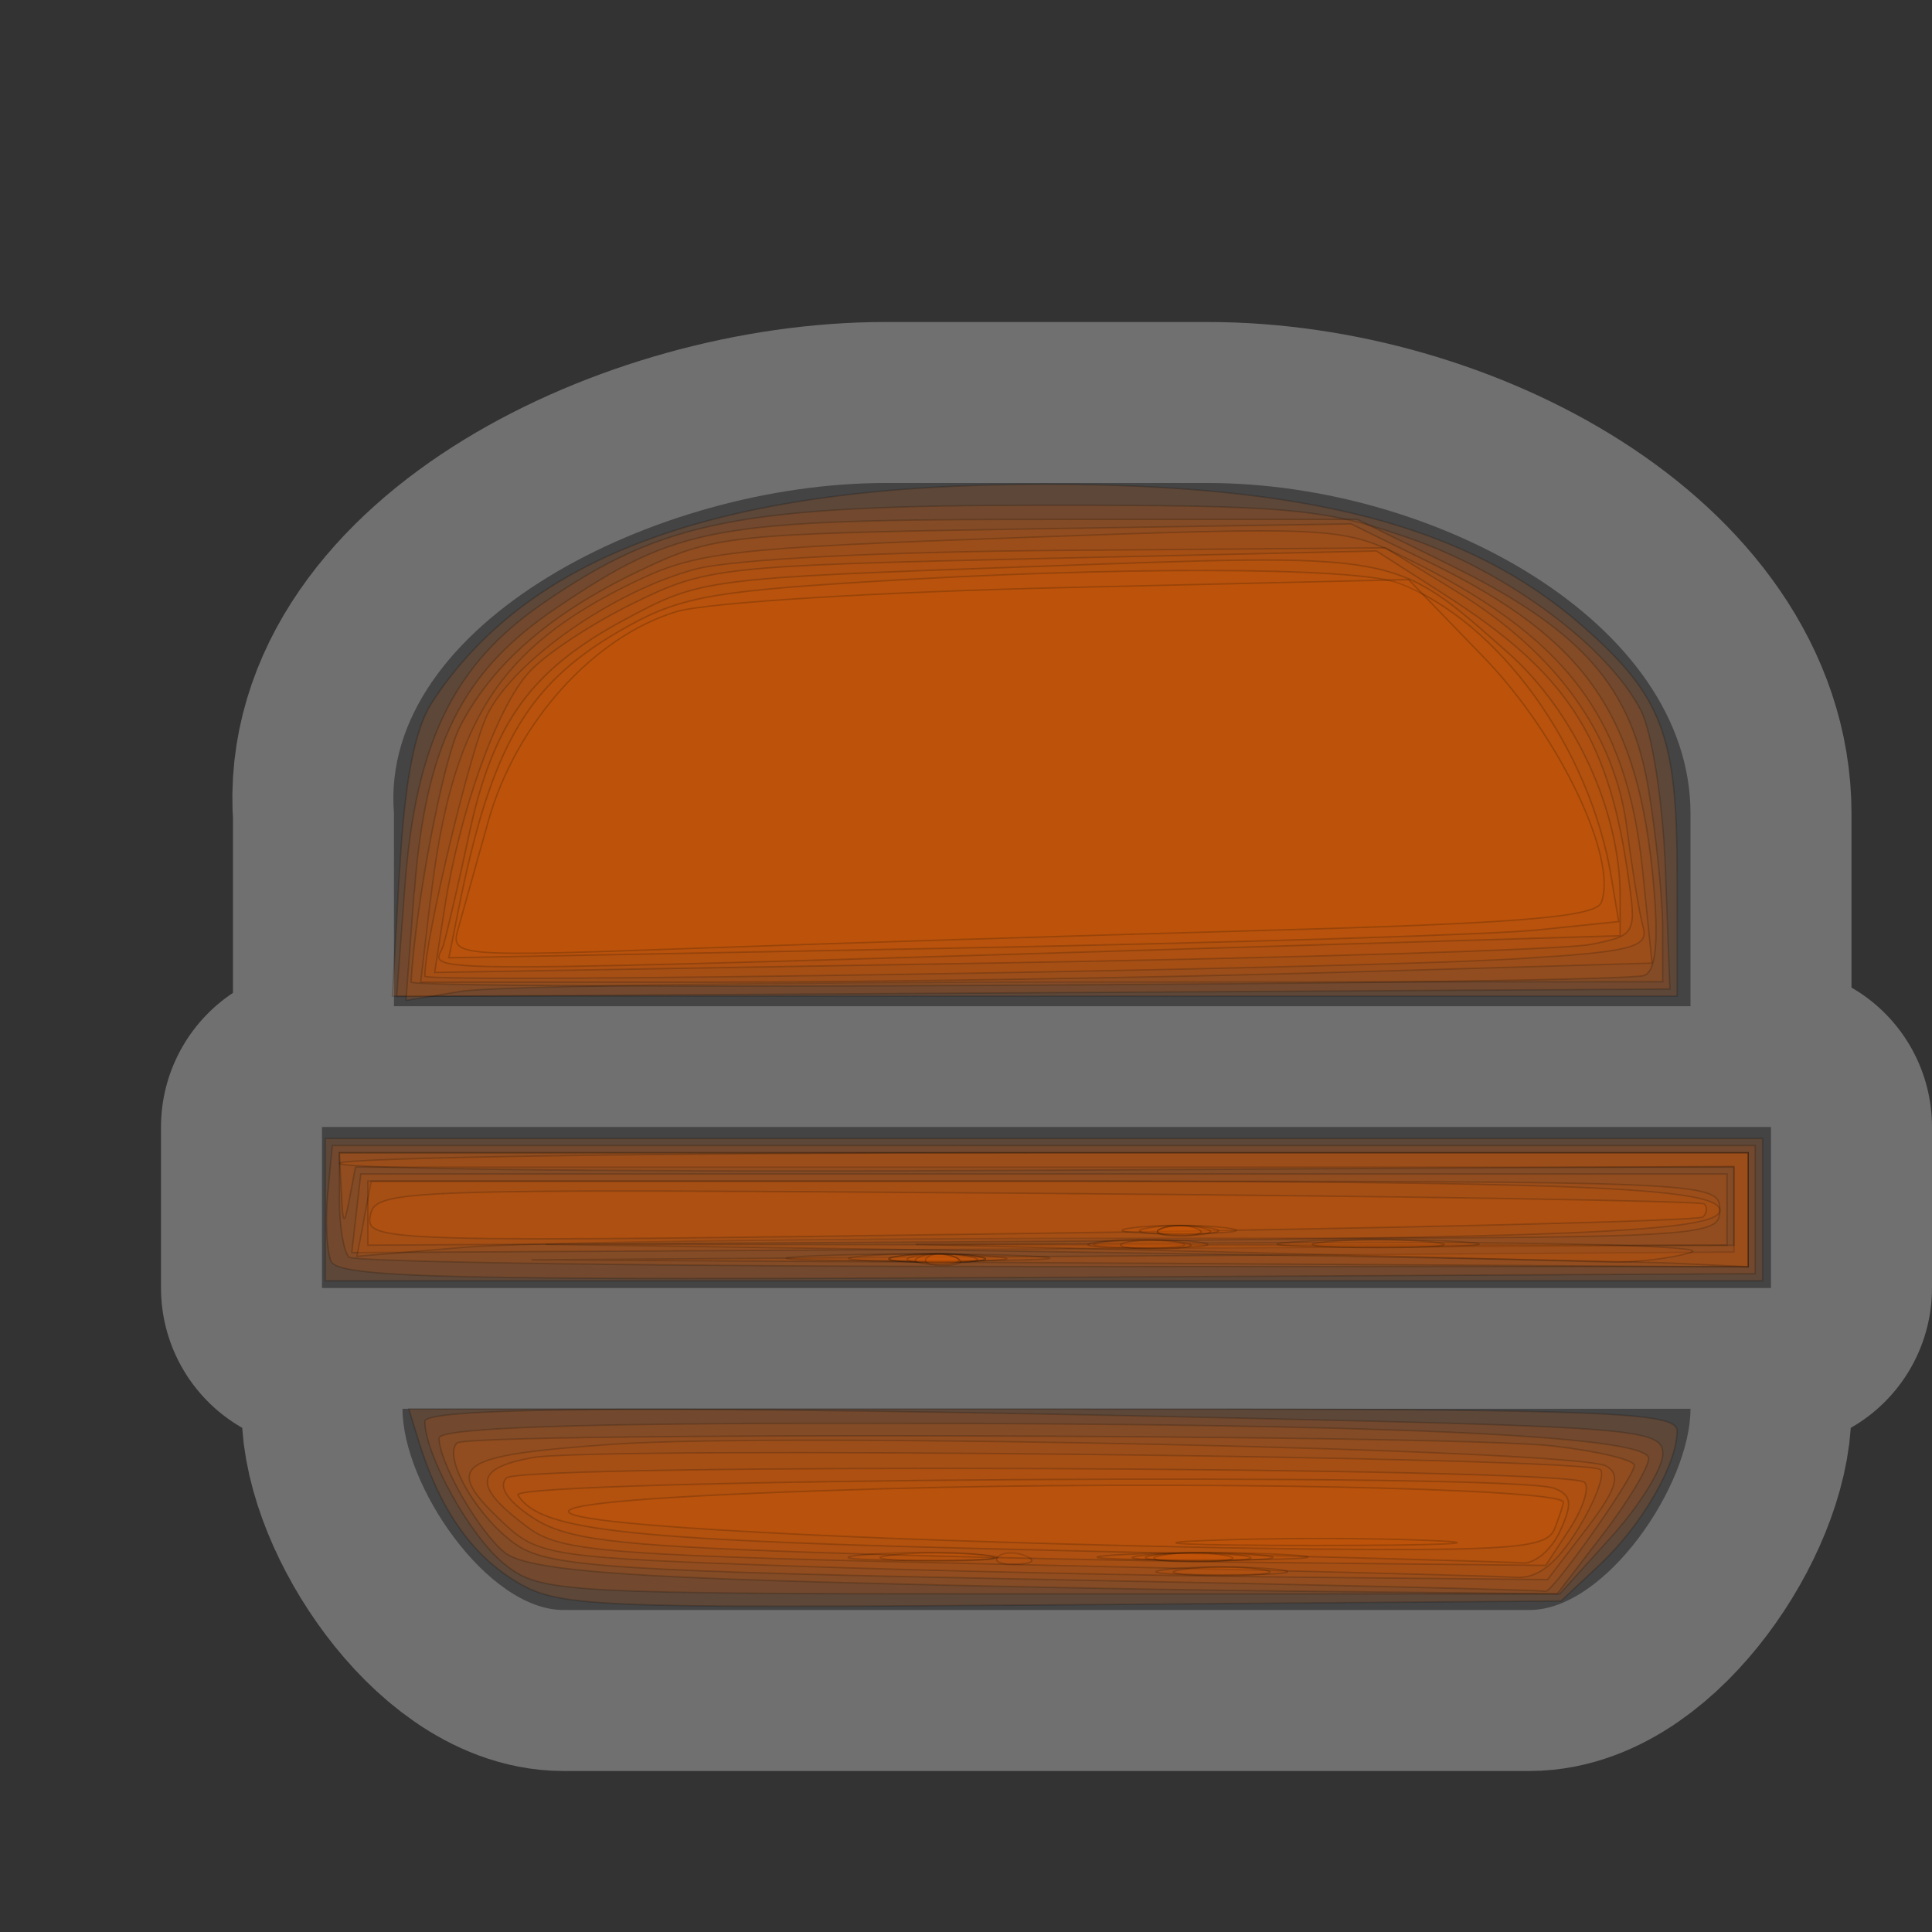 <?xml version="1.0" encoding="UTF-8" standalone="no"?>
<!-- Created with Inkscape (http://www.inkscape.org/) -->

<svg
   xmlns:dc="http://purl.org/dc/elements/1.1/"
   xmlns:cc="http://creativecommons.org/ns#"
   xmlns:rdf="http://www.w3.org/1999/02/22-rdf-syntax-ns#"
   xmlns:svg="http://www.w3.org/2000/svg"
   xmlns="http://www.w3.org/2000/svg"
   xmlns:sodipodi="http://sodipodi.sourceforge.net/DTD/sodipodi-0.dtd"
   xmlns:inkscape="http://www.inkscape.org/namespaces/inkscape"
   width="12"
   height="12"
   id="svg4764"
   version="1.1"
   inkscape:version="0.48.4 r9939"
   sodipodi:docname="fast-food-12.svg">
  <rect width="100%" height="100%" fill="#333333" stroke="none"/>
  <defs
     id="defs4766" />
  <sodipodi:namedview
     id="base"
     pagecolor="#ffffff"
     bordercolor="#666666"
     borderopacity="1.0"
     inkscape:pageopacity="0.0"
     inkscape:pageshadow="2"
     inkscape:zoom="11.313709"
     inkscape:cx="5.6084938"
     inkscape:cy="5.0524314"
     inkscape:document-units="px"
     inkscape:current-layer="layer1"
     showgrid="true"
     showguides="true"
     inkscape:guide-bbox="true"
     inkscape:window-width="957"
     inkscape:window-height="704"
     inkscape:window-x="60"
     inkscape:window-y="-16"
     inkscape:window-maximized="0"
     inkscape:snap-bbox="true"
     inkscape:snap-nodes="false">
    <inkscape:grid
       type="xygrid"
       id="grid4772"
       empspacing="5"
       visible="true"
       enabled="true"
       snapvisiblegridlinesonly="true"
       spacingx="1px"
       spacingy="1px" />
    <sodipodi:guide
       orientation="0,1"
       position="2,12"
       id="guide4789" />
    <sodipodi:guide
       orientation="1,0"
       position="12,10"
       id="guide4791" />
    <sodipodi:guide
       orientation="0,1"
       position="10,0"
       id="guide4793" />
    <sodipodi:guide
       orientation="1,0"
       position="0,9"
       id="guide4795" />
    <sodipodi:guide
       orientation="0,1"
       position="5,11"
       id="guide4797" />
    <sodipodi:guide
       orientation="1,0"
       position="11,7"
       id="guide4799" />
    <sodipodi:guide
       orientation="0,1"
       position="9,2"
       id="guide4801" />
    <sodipodi:guide
       orientation="1,0"
       position="2,5"
       id="guide4803" />
  </sodipodi:namedview>
  <g
     inkscape:label="Layer 1"
     inkscape:groupmode="layer"
     id="layer1"
     transform="translate(0,-1040.362)">
    <g
       style="display:inline"
       id="fast-food-12"
       inkscape:label="fast-food-12"
       transform="translate(-360,-82)"
       inkscape:export-xdpi="89.996864"
       inkscape:export-ydpi="89.996864">
      <g
         id="g21578">
        <path
           sodipodi:nodetypes="ssccsssccccccsscc"
           style="opacity:0.3;color:#000000;fill:none;stroke:#ffffff;stroke-width:2;stroke-linecap:round;stroke-linejoin:round;stroke-miterlimit:4;stroke-opacity:1;stroke-dasharray:none;stroke-dashoffset:0;marker:none;visibility:visible;display:inline;overflow:visible;enable-background:accumulate"
           d="m 365.5,1125.362 c -1.421,0 -3.149,0.872 -3.053,2.053 l 0,1.197 8.053,0 0,-1.197 c 0,-1.184 -1.579,-2.053 -3,-2.053 z m -3.5,4 0,1 9,0 0,-1 z m 0.5,1.75 c 0,0.474 0.526,1.25 1,1.25 l 6,0 c 0.474,0 1,-0.776 1,-1.25 z"
           id="path5504"
           inkscape:connector-curvature="0" />
        <path
           inkscape:connector-curvature="0"
           id="rect13326-2-5-2-3-1"
           d="m 365.5,1125.362 c -1.421,0 -3.149,0.872 -3.053,2.053 l 0,1.197 8.053,0 0,-1.197 c 0,-1.184 -1.579,-2.053 -3,-2.053 z m -3.5,4 0,1 9,0 0,-1 z m 0.5,1.75 c 0,0.474 0.526,1.25 1,1.25 l 6,0 c 0.474,0 1,-0.776 1,-1.25 z"
           style="color:#000000;fill:#444444;fill-opacity:1;stroke:none;stroke-width:2;marker:none;visibility:visible;display:inline;overflow:visible;enable-background:accumulate"
           sodipodi:nodetypes="ssccsssccccccsscc" />
      </g>
      <rect
         y="1122.362"
         x="360"
         height="12"
         width="12"
         id="rect22304-2"
         style="opacity:0.5;color:#000000;fill:none;stroke:none;stroke-width:2;marker:none;visibility:visible;display:inline;overflow:visible;enable-background:accumulate" />
    </g>
    <path
       style="opacity:0.177;fill:#d45500;fill-opacity:1;stroke:#000000;stroke-width:0.009;stroke-miterlimit:4;stroke-opacity:1;stroke-dasharray:none"
       d="m 2.483,5.393 c 0.031,-0.548 0.094,-0.868 0.201,-1.032 0.607,-0.926 1.805,-1.353 3.8,-1.353 1.652,0 2.638,0.26 3.346,0.881 0.494,0.433 0.587,0.679 0.587,1.542 l 0,0.756 -3.99,0 -3.99,0 0.045,-0.794 z"
       id="path2996"
       inkscape:connector-curvature="0"
       transform="translate(0,1040.362)" />
    <path
       style="opacity:0.177;fill:#d45500;fill-opacity:1;stroke:#000000;stroke-width:0.009;stroke-miterlimit:4;stroke-opacity:1;stroke-dasharray:none"
       d="M 2.515,5.503 C 2.582,4.613 2.817,4.13 3.37,3.749 4.121,3.231 4.593,3.139 6.484,3.138 8.004,3.138 8.218,3.157 8.747,3.34 c 0.619,0.214 1.239,0.674 1.445,1.073 0.069,0.133 0.137,0.573 0.152,0.985 l 0.028,0.745 -3.954,0.023 -3.954,0.023 0.051,-0.686 z"
       id="path2998"
       inkscape:connector-curvature="0"
       transform="translate(0,1040.362)" />
    <path
       style="opacity:0.177;fill:#d45500;fill-opacity:1;stroke:#000000;stroke-width:0.009;stroke-miterlimit:4;stroke-opacity:1;stroke-dasharray:none"
       d="M 2.574,5.536 C 2.643,4.622 2.871,4.169 3.46,3.773 4.22,3.263 4.425,3.226 6.529,3.226 l 1.902,0 0.573,0.282 c 0.822,0.405 1.131,0.755 1.237,1.404 0.047,0.288 0.086,0.673 0.086,0.855 l 5.12e-4,0.331 -3.558,9.728e-4 c -1.957,5.35e-4 -3.713,0.027 -3.903,0.058 l -0.345,0.057 0.051,-0.679 z"
       id="path3000"
       inkscape:connector-curvature="0"
       transform="translate(0,1040.362)" />
    <path
       style="opacity:0.177;fill:#d45500;fill-opacity:1;stroke:#000000;stroke-width:0.009;stroke-miterlimit:4;stroke-opacity:1;stroke-dasharray:none"
       d="M 2.553,6.099 C 2.584,5.595 2.754,4.712 2.858,4.511 3.059,4.123 3.418,3.811 3.964,3.549 4.437,3.323 4.506,3.316 6.421,3.285 l 1.97,-0.031 0.492,0.241 c 0.974,0.477 1.296,0.944 1.389,2.013 0.03,0.35 0.011,0.525 -0.06,0.551 -0.149,0.054 -7.662,0.094 -7.659,0.04 z"
       id="path3002"
       inkscape:connector-curvature="0"
       transform="translate(0,1040.362)" />
    <path
       style="opacity:0.177;fill:#d45500;fill-opacity:1;stroke:#000000;stroke-width:0.009;stroke-miterlimit:4;stroke-opacity:1;stroke-dasharray:none"
       d="M 2.674,5.591 C 2.804,4.482 3.097,4.023 3.933,3.618 4.327,3.427 4.526,3.404 6.341,3.339 8.241,3.27 8.336,3.274 8.699,3.45 9.724,3.947 10.104,4.441 10.203,5.411 l 0.058,0.571 -2.014,0.059 c -1.108,0.032 -2.828,0.059 -3.824,0.059 l -1.81,0 0.06,-0.508 z"
       id="path3004"
       inkscape:connector-curvature="0"
       transform="translate(0,1040.362)" />
    <path
       style="opacity:0.177;fill:#d45500;fill-opacity:1;stroke:#000000;stroke-width:0.009;stroke-miterlimit:4;stroke-opacity:1;stroke-dasharray:none"
       d="M 2.639,6.063 C 2.639,5.828 2.926,4.634 3.031,4.43 3.205,4.093 3.81,3.673 4.316,3.536 4.55,3.473 5.479,3.426 6.654,3.418 L 8.605,3.403 9.047,3.674 c 0.619,0.38 0.984,0.887 1.058,1.47 0.033,0.258 0.078,0.535 0.101,0.615 0.035,0.126 -0.072,0.153 -0.78,0.196 -1.073,0.065 -6.787,0.156 -6.787,0.108 z"
       id="path3006"
       inkscape:connector-curvature="0"
       transform="translate(0,1040.362)" />
    <path
       style="opacity:0.177;fill:#d45500;fill-opacity:1;stroke:#000000;stroke-width:0.009;stroke-miterlimit:4;stroke-opacity:1;stroke-dasharray:none"
       d="M 2.76,5.65 C 2.854,5.043 3.085,4.395 3.286,4.175 3.386,4.064 3.679,3.871 3.937,3.745 4.389,3.523 4.474,3.514 6.477,3.469 L 8.549,3.422 8.98,3.698 c 0.743,0.477 1.003,0.869 1.127,1.703 0.06,0.405 0.059,0.407 -0.226,0.465 -0.158,0.032 -1.838,0.084 -3.734,0.116 L 2.7,6.04 2.76,5.65 z"
       id="path3008"
       inkscape:connector-curvature="0"
       transform="translate(0,1040.362)" />
    <path
       style="opacity:0.177;fill:#d45500;fill-opacity:1;stroke:#000000;stroke-width:0.009;stroke-miterlimit:4;stroke-opacity:1;stroke-dasharray:none"
       d="M 2.755,5.868 C 2.781,5.776 2.853,5.467 2.914,5.181 3.063,4.488 3.298,4.162 3.876,3.851 4.353,3.594 4.37,3.592 6.416,3.519 8.718,3.436 8.651,3.424 9.363,4.051 9.779,4.418 10.063,5.034 10.063,5.568 l 0,0.244 -1.79,0.054 C 2.234,6.051 2.703,6.051 2.755,5.868 l 0,-8e-7 z"
       id="path3010"
       inkscape:connector-curvature="0"
       transform="translate(0,1040.362)" />
    <path
       style="opacity:0.177;fill:#d45500;fill-opacity:1;stroke:#000000;stroke-width:0.009;stroke-miterlimit:4;stroke-opacity:1;stroke-dasharray:none"
       d="M 2.847,5.653 C 3.049,4.643 3.269,4.259 3.835,3.927 4.199,3.714 4.378,3.677 5.365,3.615 c 1.555,-0.098 3.053,-0.095 3.322,0.007 0.62,0.236 1.187,1.019 1.321,1.826 l 0.046,0.276 -0.504,0.052 C 9.274,5.805 7.639,5.856 5.917,5.889 l -3.129,0.06 0.059,-0.296 z"
       id="path3012"
       inkscape:connector-curvature="0"
       transform="translate(0,1040.362)" />
    <path
       style="opacity:0.177;fill:#d45500;fill-opacity:1;stroke:#000000;stroke-width:0.009;stroke-miterlimit:4;stroke-opacity:1;stroke-dasharray:none"
       d="M 2.843,5.779 C 2.869,5.688 2.954,5.383 3.033,5.101 3.203,4.493 3.686,3.955 4.202,3.799 4.391,3.742 5.462,3.676 6.644,3.649 L 8.749,3.6 9.217,4.084 C 9.682,4.564 10.05,5.333 9.946,5.605 9.911,5.696 9.435,5.735 7.839,5.779 6.704,5.811 5.106,5.861 4.286,5.891 2.856,5.943 2.798,5.939 2.843,5.779 z"
       id="path3014"
       inkscape:connector-curvature="0"
       transform="translate(0,1040.362)" />
    <path
       style="opacity:0.177;fill:#d45500;fill-opacity:1;stroke:#000000;stroke-width:0.009;stroke-miterlimit:4;stroke-opacity:1;stroke-dasharray:none"
       d="m 2.02,7.513 0,-0.442 4.464,0 4.464,0 0,0.442 0,0.442 -4.464,0 -4.464,0 0,-0.442 z"
       id="path3016"
       inkscape:connector-curvature="0"
       transform="translate(0,1040.362)" />
    <path
       style="opacity:0.177;fill:#d45500;fill-opacity:1;stroke:#000000;stroke-width:0.009;stroke-miterlimit:4;stroke-opacity:1;stroke-dasharray:none"
       d="M 2.055,7.832 C 2.029,7.763 2.02,7.574 2.036,7.411 l 0.028,-0.296 4.419,0 4.419,0 0,0.398 0,0.398 -4.4,0.023 C 2.777,7.953 2.096,7.938 2.055,7.832 z"
       id="path3018"
       inkscape:connector-curvature="0"
       transform="translate(0,1040.362)" />
    <path
       style="opacity:0.177;fill:#d45500;fill-opacity:1;stroke:#000000;stroke-width:0.009;stroke-miterlimit:4;stroke-opacity:1;stroke-dasharray:none"
       d="M 2.167,7.808 C 2.135,7.775 2.108,7.616 2.108,7.454 l 0,-0.295 4.375,0 4.375,0 0,0.354 0,0.354 -4.316,0 c -2.374,0 -4.343,-0.027 -4.375,-0.059 z"
       id="path3020"
       inkscape:connector-curvature="0"
       transform="translate(0,1040.362)" />
    <path
       style="opacity:0.177;fill:#d45500;fill-opacity:1;stroke:#000000;stroke-width:0.009;stroke-miterlimit:4;stroke-opacity:1;stroke-dasharray:none"
       d="m 7.036,7.801 3.734,-0.024 0,-0.264 0,-0.264 -4.281,0 -4.281,0 -0.038,0.199 c -0.033,0.171 -0.04,0.164 -0.05,-0.044 l -0.012,-0.243 4.375,0 4.375,0 0,0.354 0,0.354 L 7.08,7.846 3.302,7.825 7.036,7.801 z"
       id="path3022"
       inkscape:connector-curvature="0"
       transform="translate(0,1040.362)" />
    <path
       style="opacity:0.177;fill:#d45500;fill-opacity:1;stroke:#000000;stroke-width:0.009;stroke-miterlimit:4;stroke-opacity:1;stroke-dasharray:none"
       d="M 5.051,7.801 C 5.43,7.784 6.027,7.785 6.377,7.801 6.727,7.818 6.417,7.832 5.688,7.831 4.959,7.831 4.672,7.818 5.051,7.801 z"
       id="path3024"
       inkscape:connector-curvature="0"
       transform="translate(0,1040.362)" />
    <path
       style="opacity:0.177;fill:#d45500;fill-opacity:1;stroke:#000000;stroke-width:0.009;stroke-miterlimit:4;stroke-opacity:1;stroke-dasharray:none"
       d="M 5.354,7.802 C 5.559,7.784 5.917,7.783 6.149,7.802 6.382,7.82 6.214,7.835 5.776,7.835 5.339,7.836 5.149,7.821 5.354,7.802 z"
       id="path3026"
       inkscape:connector-curvature="0"
       transform="translate(0,1040.362)" />
    <path
       style="opacity:0.177;fill:#d45500;fill-opacity:1;stroke:#000000;stroke-width:0.009;stroke-miterlimit:4;stroke-opacity:1;stroke-dasharray:none"
       d="m 5.578,7.803 c 0.134,-0.02 0.352,-0.02 0.486,0 0.134,0.02 0.024,0.037 -0.243,0.037 -0.267,0 -0.377,-0.017 -0.243,-0.037 z"
       id="path3028"
       inkscape:connector-curvature="0"
       transform="translate(0,1040.362)" />
    <path
       style="opacity:0.177;fill:#d45500;fill-opacity:1;stroke:#000000;stroke-width:0.009;stroke-miterlimit:4;stroke-opacity:1;stroke-dasharray:none"
       d="m 5.578,7.803 c 0.134,-0.02 0.352,-0.02 0.486,0 0.134,0.02 0.024,0.037 -0.243,0.037 -0.267,0 -0.377,-0.017 -0.243,-0.037 z"
       id="path3030"
       inkscape:connector-curvature="0"
       transform="translate(0,1040.362)" />
    <path
       style="opacity:0.177;fill:#d45500;fill-opacity:1;stroke:#000000;stroke-width:0.009;stroke-miterlimit:4;stroke-opacity:1;stroke-dasharray:none"
       d="m 5.665,7.806 c 0.085,-0.022 0.244,-0.023 0.354,-0.002 0.11,0.021 0.041,0.039 -0.154,0.04 -0.194,9.811e-4 -0.284,-0.016 -0.2,-0.038 z"
       id="path3032"
       inkscape:connector-curvature="0"
       transform="translate(0,1040.362)" />
    <path
       style="opacity:0.177;fill:#d45500;fill-opacity:1;stroke:#000000;stroke-width:0.009;stroke-miterlimit:4;stroke-opacity:1;stroke-dasharray:none"
       d="m 5.71,7.808 c 0.061,-0.025 0.16,-0.025 0.221,0 0.061,0.025 0.011,0.045 -0.11,0.045 -0.122,0 -0.171,-0.02 -0.11,-0.045 z"
       id="path3034"
       inkscape:connector-curvature="0"
       transform="translate(0,1040.362)" />
    <path
       style="opacity:0.177;fill:#d45500;fill-opacity:1;stroke:#000000;stroke-width:0.009;stroke-miterlimit:4;stroke-opacity:1;stroke-dasharray:none"
       d="m 5.756,7.813 c 0.029,-0.029 0.106,-0.033 0.169,-0.007 0.071,0.028 0.05,0.049 -0.053,0.053 -0.093,0.004 -0.145,-0.017 -0.116,-0.046 z"
       id="path3036"
       inkscape:connector-curvature="0"
       transform="translate(0,1040.362)" />
    <path
       style="opacity:0.177;fill:#d45500;fill-opacity:1;stroke:#000000;stroke-width:0.009;stroke-miterlimit:4;stroke-opacity:1;stroke-dasharray:none"
       d="M 3.195,9.817 C 2.922,9.648 2.728,9.366 2.6,8.95 l -0.061,-0.199 3.939,0 c 3.499,0 3.939,0.015 3.939,0.137 0,0.208 -0.221,0.589 -0.485,0.835 L 9.696,9.944 6.587,9.968 C 3.625,9.99 3.465,9.983 3.195,9.817 z"
       id="path3038"
       inkscape:connector-curvature="0"
       transform="translate(0,1040.362)" />
    <path
       style="opacity:0.177;fill:#d45500;fill-opacity:1;stroke:#000000;stroke-width:0.009;stroke-miterlimit:4;stroke-opacity:1;stroke-dasharray:none"
       d="M 3.134,9.715 C 2.925,9.55 2.639,9.038 2.639,8.828 c 0,-0.092 1.585,-0.098 5.104,-0.019 2.428,0.055 2.585,0.068 2.585,0.221 0,0.089 -0.144,0.321 -0.32,0.516 l -0.32,0.354 -3.16,0 c -3.072,0 -3.166,-0.005 -3.395,-0.185 z"
       id="path3040"
       inkscape:connector-curvature="0"
       transform="translate(0,1040.362)" />
    <path
       style="opacity:0.177;fill:#d45500;fill-opacity:1;stroke:#000000;stroke-width:0.009;stroke-miterlimit:4;stroke-opacity:1;stroke-dasharray:none"
       d="M 4.751,9.816 C 3.667,9.78 3.244,9.734 3.132,9.641 2.968,9.505 2.727,9.082 2.727,8.932 c 0,-0.063 0.852,-0.093 2.63,-0.092 3.217,4.385e-4 4.883,0.075 4.883,0.218 0,0.057 -0.128,0.269 -0.284,0.472 L 9.672,9.9 7.945,9.882 C 6.995,9.872 5.558,9.842 4.751,9.816 z"
       id="path3042"
       inkscape:connector-curvature="0"
       transform="translate(0,1040.362)" />
    <path
       style="opacity:0.177;fill:#d45500;fill-opacity:1;stroke:#000000;stroke-width:0.009;stroke-miterlimit:4;stroke-opacity:1;stroke-dasharray:none"
       d="M 6.512,9.811 C 3.828,9.759 3.419,9.733 3.216,9.6 2.977,9.444 2.747,9.055 2.838,8.963 c 0.07,-0.07 6.168,-0.054 6.805,0.018 0.28,0.032 0.508,0.086 0.508,0.121 0,0.071 -0.519,0.806 -0.553,0.782 C 9.587,9.876 8.198,9.843 6.512,9.811 z"
       id="path3044"
       inkscape:connector-curvature="0"
       transform="translate(0,1040.362)" />
    <path
       style="opacity:0.177;fill:#d45500;fill-opacity:1;stroke:#000000;stroke-width:0.009;stroke-miterlimit:4;stroke-opacity:1;stroke-dasharray:none"
       d="M 4.919,9.727 C 3.427,9.675 3.343,9.663 3.129,9.461 2.744,9.1 2.826,9.04 3.801,8.971 4.864,8.895 9.812,9.004 9.979,9.107 10.069,9.162 10.04,9.251 9.854,9.495 L 9.612,9.811 8.048,9.796 C 7.188,9.788 5.779,9.757 4.919,9.727 l 0,0 z"
       id="path3046"
       inkscape:connector-curvature="0"
       transform="translate(0,1040.362)" />
    <path
       style="opacity:0.177;fill:#d45500;fill-opacity:1;stroke:#000000;stroke-width:0.009;stroke-miterlimit:4;stroke-opacity:1;stroke-dasharray:none"
       d="M 6.364,9.719 C 3.733,9.661 3.487,9.642 3.276,9.485 2.936,9.231 2.943,9.121 3.305,9.054 3.697,8.98 9.861,9.049 9.94,9.128 9.97,9.158 9.908,9.325 9.801,9.497 9.667,9.715 9.548,9.807 9.415,9.797 9.31,9.789 7.937,9.754 6.364,9.719 z"
       id="path3048"
       inkscape:connector-curvature="0"
       transform="translate(0,1040.362)" />
    <path
       style="opacity:0.177;fill:#d45500;fill-opacity:1;stroke:#000000;stroke-width:0.009;stroke-miterlimit:4;stroke-opacity:1;stroke-dasharray:none"
       d="m 5.357,9.658 c 0.207,-0.019 0.545,-0.019 0.751,0 0.207,0.019 0.038,0.034 -0.376,0.034 -0.413,0 -0.582,-0.015 -0.376,-0.034 z"
       id="path3050"
       inkscape:connector-curvature="0"
       transform="translate(0,1040.362)" />
    <path
       style="opacity:0.177;fill:#d45500;fill-opacity:1;stroke:#000000;stroke-width:0.009;stroke-miterlimit:4;stroke-opacity:1;stroke-dasharray:none"
       d="m 6.198,9.67 c 0.029,-0.029 0.106,-0.033 0.169,-0.007 0.071,0.028 0.05,0.049 -0.053,0.053 -0.093,0.004 -0.145,-0.017 -0.116,-0.046 z"
       id="path3052"
       inkscape:connector-curvature="0"
       transform="translate(0,1040.362)" />
    <path
       style="opacity:0.177;fill:#d45500;fill-opacity:1;stroke:#000000;stroke-width:0.009;stroke-miterlimit:4;stroke-opacity:1;stroke-dasharray:none"
       d="m 5.533,9.659 c 0.158,-0.02 0.417,-0.02 0.575,0 0.158,0.02 0.029,0.036 -0.287,0.036 -0.316,0 -0.445,-0.016 -0.287,-0.036 z"
       id="path3054"
       inkscape:connector-curvature="0"
       transform="translate(0,1040.362)" />
    <path
       style="opacity:0.177;fill:#d45500;fill-opacity:1;stroke:#000000;stroke-width:0.009;stroke-miterlimit:4;stroke-opacity:1;stroke-dasharray:none"
       d="m 2.213,7.536 0.028,-0.244 4.243,0 4.243,0 0,0.221 0,0.221 -4.271,0.023 -4.271,0.023 0.028,-0.244 z"
       id="path3056"
       inkscape:connector-curvature="0"
       transform="translate(0,1040.362)" />
    <path
       style="opacity:0.177;fill:#d45500;fill-opacity:1;stroke:#000000;stroke-width:0.009;stroke-miterlimit:4;stroke-opacity:1;stroke-dasharray:none"
       d="m 6.705,7.777 -3.315,-0.048 3.69,0.003 3.69,0.003 -2.9e-5,-0.245 -2.9e-5,-0.245 -4.331,0.024 c -2.382,0.013 -4.331,-0.006 -4.331,-0.043 1.19e-5,-0.036 1.969,-0.066 4.375,-0.066 l 4.375,0 0,0.354 0,0.354 -0.42,-0.02 C 10.208,7.835 8.528,7.804 6.705,7.777 z"
       id="path3058"
       inkscape:connector-curvature="0"
       transform="translate(0,1040.362)" />
    <path
       style="opacity:0.177;fill:#d45500;fill-opacity:1;stroke:#000000;stroke-width:0.009;stroke-miterlimit:4;stroke-opacity:1;stroke-dasharray:none"
       d="M 7.677,7.778 5.688,7.729 8.207,7.718 C 9.593,7.712 10.627,7.739 10.505,7.778 10.384,7.817 10.145,7.844 9.975,7.838 9.805,7.833 8.771,7.806 7.677,7.778 z"
       id="path3060"
       inkscape:connector-curvature="0"
       transform="translate(0,1040.362)" />
    <path
       style="opacity:0.177;fill:#d45500;fill-opacity:1;stroke:#000000;stroke-width:0.009;stroke-miterlimit:4;stroke-opacity:1;stroke-dasharray:none"
       d="m 6.859,7.714 c 0.158,-0.02 0.417,-0.02 0.575,0 0.158,0.02 0.029,0.036 -0.287,0.036 -0.316,0 -0.445,-0.016 -0.287,-0.036 z"
       id="path3062"
       inkscape:connector-curvature="0"
       transform="translate(0,1040.362)" />
    <path
       style="opacity:0.177;fill:#d45500;fill-opacity:1;stroke:#000000;stroke-width:0.009;stroke-miterlimit:4;stroke-opacity:1;stroke-dasharray:none"
       d="m 6.815,7.715 c 0.134,-0.02 0.352,-0.02 0.486,0 0.134,0.02 0.024,0.037 -0.243,0.037 -0.267,0 -0.377,-0.017 -0.243,-0.037 z"
       id="path3064"
       inkscape:connector-curvature="0"
       transform="translate(0,1040.362)" />
    <path
       style="opacity:0.177;fill:#d45500;fill-opacity:1;stroke:#000000;stroke-width:0.009;stroke-miterlimit:4;stroke-opacity:1;stroke-dasharray:none"
       d="m 6.991,7.718 c 0.085,-0.022 0.244,-0.023 0.354,-0.002 0.11,0.021 0.041,0.039 -0.154,0.04 -0.194,9.81e-4 -0.284,-0.016 -0.2,-0.038 z"
       id="path3066"
       inkscape:connector-curvature="0"
       transform="translate(0,1040.362)" />
    <path
       style="opacity:0.177;fill:#d45500;fill-opacity:1;stroke:#000000;stroke-width:0.009;stroke-miterlimit:4;stroke-opacity:1;stroke-dasharray:none"
       d="m 2.261,7.57 0.045,-0.233 4.188,0 c 4.129,0 4.188,0.002 4.188,0.177 0,0.174 -0.059,0.177 -3.566,0.177 -1.962,0 -3.866,0.025 -4.233,0.056 l -0.666,0.056 0.045,-0.233 z"
       id="path3068"
       inkscape:connector-curvature="0"
       transform="translate(0,1040.362)" />
    <path
       style="opacity:0.177;fill:#d45500;fill-opacity:1;stroke:#000000;stroke-width:0.009;stroke-miterlimit:4;stroke-opacity:1;stroke-dasharray:none"
       d="m 2.285,7.535 4.75e-5,-0.199 3.788,0 c 3.677,0 4.609,0.037 4.609,0.182 0,0.134 -0.953,0.174 -4.663,0.195 l -3.734,0.021 4.74e-5,-0.199 z"
       id="path3070"
       inkscape:connector-curvature="0"
       transform="translate(0,1040.362)" />
    <path
       style="opacity:0.177;fill:#d45500;fill-opacity:1;stroke:#000000;stroke-width:0.009;stroke-miterlimit:4;stroke-opacity:1;stroke-dasharray:none"
       d="M 2.3,7.55 C 2.332,7.386 2.451,7.382 6.441,7.412 c 2.26,0.017 4.125,0.047 4.145,0.066 0.02,0.019 0.017,0.056 -0.008,0.081 C 10.553,7.583 8.673,7.63 6.4,7.661 2.359,7.718 2.267,7.715 2.3,7.55 z"
       id="path3072"
       inkscape:connector-curvature="0"
       transform="translate(0,1040.362)" />
    <path
       style="opacity:0.177;fill:#d45500;fill-opacity:1;stroke:#000000;stroke-width:0.009;stroke-miterlimit:4;stroke-opacity:1;stroke-dasharray:none"
       d="m 7.036,7.626 c 0.158,-0.02 0.417,-0.02 0.575,0 0.158,0.02 0.029,0.036 -0.287,0.036 -0.316,0 -0.445,-0.016 -0.287,-0.036 z"
       id="path3074"
       inkscape:connector-curvature="0"
       transform="translate(0,1040.362)" />
    <path
       style="opacity:0.177;fill:#d45500;fill-opacity:1;stroke:#000000;stroke-width:0.009;stroke-miterlimit:4;stroke-opacity:1;stroke-dasharray:none"
       d="m 7.124,7.628 c 0.109,-0.021 0.288,-0.021 0.398,0 0.109,0.021 0.02,0.038 -0.199,0.038 -0.219,0 -0.308,-0.017 -0.199,-0.038 z"
       id="path3076"
       inkscape:connector-curvature="0"
       transform="translate(0,1040.362)" />
    <path
       style="opacity:0.177;fill:#d45500;fill-opacity:1;stroke:#000000;stroke-width:0.009;stroke-miterlimit:4;stroke-opacity:1;stroke-dasharray:none"
       d="m 7.211,7.632 c 0.06,-0.024 0.179,-0.026 0.265,-0.003 0.086,0.022 0.037,0.042 -0.109,0.044 -0.146,0.002 -0.216,-0.017 -0.156,-0.041 z"
       id="path3078"
       inkscape:connector-curvature="0"
       transform="translate(0,1040.362)" />
    <path
       style="opacity:0.177;fill:#d45500;fill-opacity:1;stroke:#000000;stroke-width:0.009;stroke-miterlimit:4;stroke-opacity:1;stroke-dasharray:none"
       d="m 7.213,7.631 c 0.061,-0.025 0.16,-0.025 0.221,0 0.061,0.025 0.011,0.045 -0.11,0.045 -0.122,0 -0.171,-0.02 -0.11,-0.045 z"
       id="path3080"
       inkscape:connector-curvature="0"
       transform="translate(0,1040.362)" />
    <path
       style="opacity:0.177;fill:#d45500;fill-opacity:1;stroke:#000000;stroke-width:0.009;stroke-miterlimit:4;stroke-opacity:1;stroke-dasharray:none"
       d="m 7.257,9.747 c 0.182,-0.019 0.481,-0.019 0.663,0 0.182,0.019 0.033,0.035 -0.331,0.035 -0.365,0 -0.514,-0.016 -0.331,-0.035 z"
       id="path3082"
       inkscape:connector-curvature="0"
       transform="translate(0,1040.362)" />
    <path
       style="opacity:0.177;fill:#d45500;fill-opacity:1;stroke:#000000;stroke-width:0.009;stroke-miterlimit:4;stroke-opacity:1;stroke-dasharray:none"
       d="m 7.345,9.748 c 0.134,-0.02 0.352,-0.02 0.486,0 0.134,0.02 0.024,0.037 -0.243,0.037 -0.267,0 -0.377,-0.017 -0.243,-0.037 z"
       id="path3084"
       inkscape:connector-curvature="0"
       transform="translate(0,1040.362)" />
    <path
       style="opacity:0.177;fill:#d45500;fill-opacity:1;stroke:#000000;stroke-width:0.009;stroke-miterlimit:4;stroke-opacity:1;stroke-dasharray:none"
       d="M 5.021,9.641 C 3.807,9.599 3.516,9.562 3.31,9.427 3.153,9.324 3.093,9.234 3.146,9.18 3.241,9.085 9.747,9.111 9.842,9.207 9.874,9.239 9.833,9.369 9.751,9.494 L 9.601,9.723 8.042,9.707 C 7.185,9.699 5.825,9.669 5.021,9.641 z"
       id="path3086"
       inkscape:connector-curvature="0"
       transform="translate(0,1040.362)" />
    <path
       style="opacity:0.177;fill:#d45500;fill-opacity:1;stroke:#000000;stroke-width:0.009;stroke-miterlimit:4;stroke-opacity:1;stroke-dasharray:none"
       d="M 6.528,9.629 C 3.892,9.569 3.357,9.513 3.217,9.286 3.155,9.186 9.395,9.145 9.653,9.244 9.761,9.286 9.769,9.337 9.69,9.509 9.637,9.627 9.53,9.716 9.452,9.708 9.375,9.7 8.059,9.665 6.528,9.629 z"
       id="path3088"
       inkscape:connector-curvature="0"
       transform="translate(0,1040.362)" />
    <path
       style="opacity:0.177;fill:#d45500;fill-opacity:1;stroke:#000000;stroke-width:0.009;stroke-miterlimit:4;stroke-opacity:1;stroke-dasharray:none"
       d="M 5.202,9.541 C 2.873,9.436 2.989,9.319 5.492,9.247 c 1.824,-0.052 4.218,-0.005 4.218,0.084 0,0.013 -0.024,0.087 -0.054,0.164 C 9.61,9.615 9.4,9.633 8.131,9.621 7.322,9.613 6.004,9.577 5.202,9.541 z"
       id="path3090"
       inkscape:connector-curvature="0"
       transform="translate(0,1040.362)" />
    <path
       style="opacity:0.177;fill:#d45500;fill-opacity:1;stroke:#000000;stroke-width:0.009;stroke-miterlimit:4;stroke-opacity:1;stroke-dasharray:none"
       d="M 7.482,9.569 C 7.885,9.552 8.522,9.552 8.896,9.569 9.271,9.585 8.941,9.599 8.163,9.599 7.385,9.599 7.079,9.585 7.482,9.569 z"
       id="path3092"
       inkscape:connector-curvature="0"
       transform="translate(0,1040.362)" />
    <path
       style="opacity:0.177;fill:#d45500;fill-opacity:1;stroke:#000000;stroke-width:0.009;stroke-miterlimit:4;stroke-opacity:1;stroke-dasharray:none"
       d="M 6.951,9.657 C 7.257,9.64 7.734,9.64 8.012,9.658 8.289,9.675 8.039,9.689 7.456,9.689 6.872,9.689 6.645,9.675 6.951,9.657 z"
       id="path3094"
       inkscape:connector-curvature="0"
       transform="translate(0,1040.362)" />
    <path
       style="opacity:0.177;fill:#d45500;fill-opacity:1;stroke:#000000;stroke-width:0.009;stroke-miterlimit:4;stroke-opacity:1;stroke-dasharray:none"
       d="m 8.052,7.713 c 0.28,-0.018 0.737,-0.018 1.016,0 0.28,0.018 0.051,0.032 -0.508,0.032 -0.559,0 -0.788,-0.014 -0.508,-0.032 z"
       id="path3096"
       inkscape:connector-curvature="0"
       transform="translate(0,1040.362)" />
    <path
       style="opacity:0.177;fill:#d45500;fill-opacity:1;stroke:#000000;stroke-width:0.009;stroke-miterlimit:4;stroke-opacity:1;stroke-dasharray:none"
       d="m 8.229,7.714 c 0.182,-0.019 0.481,-0.019 0.663,0 0.182,0.019 0.033,0.035 -0.331,0.035 -0.365,0 -0.514,-0.016 -0.331,-0.035 z"
       id="path3098"
       inkscape:connector-curvature="0"
       transform="translate(0,1040.362)" />
    <path
       style="opacity:0.177;fill:#d45500;fill-opacity:1;stroke:#000000;stroke-width:0.009;stroke-miterlimit:4;stroke-opacity:1;stroke-dasharray:none"
       d="M 7.127,9.658 C 7.335,9.639 7.653,9.64 7.834,9.659 8.015,9.678 7.845,9.693 7.456,9.693 7.067,9.692 6.919,9.677 7.127,9.658 z"
       id="path3100"
       inkscape:connector-curvature="0"
       transform="translate(0,1040.362)" />
    <path
       style="opacity:0.177;fill:#d45500;fill-opacity:1;stroke:#000000;stroke-width:0.009;stroke-miterlimit:4;stroke-opacity:1;stroke-dasharray:none"
       d="M 7.167,9.66 C 7.3,9.64 7.538,9.639 7.697,9.659 7.856,9.679 7.747,9.695 7.456,9.696 7.164,9.696 7.034,9.68 7.167,9.66 z"
       id="path3102"
       inkscape:connector-curvature="0"
       transform="translate(0,1040.362)" />
    <path
       style="opacity:0.177;fill:#d45500;fill-opacity:1;stroke:#000000;stroke-width:0.009;stroke-miterlimit:4;stroke-opacity:1;stroke-dasharray:none"
       d="m 7.213,9.661 c 0.109,-0.021 0.288,-0.021 0.398,0 0.109,0.021 0.02,0.038 -0.199,0.038 -0.219,0 -0.308,-0.017 -0.199,-0.038 z"
       id="path3104"
       inkscape:connector-curvature="0"
       transform="translate(0,1040.362)" />
    <path
       style="opacity:0.177;fill:#d45500;fill-opacity:1;stroke:#000000;stroke-width:0.009;stroke-miterlimit:4;stroke-opacity:1;stroke-dasharray:none"
       d=""
       id="path3106"
       inkscape:connector-curvature="0"
       transform="translate(0,1040.362)" />
  </g>
</svg>

